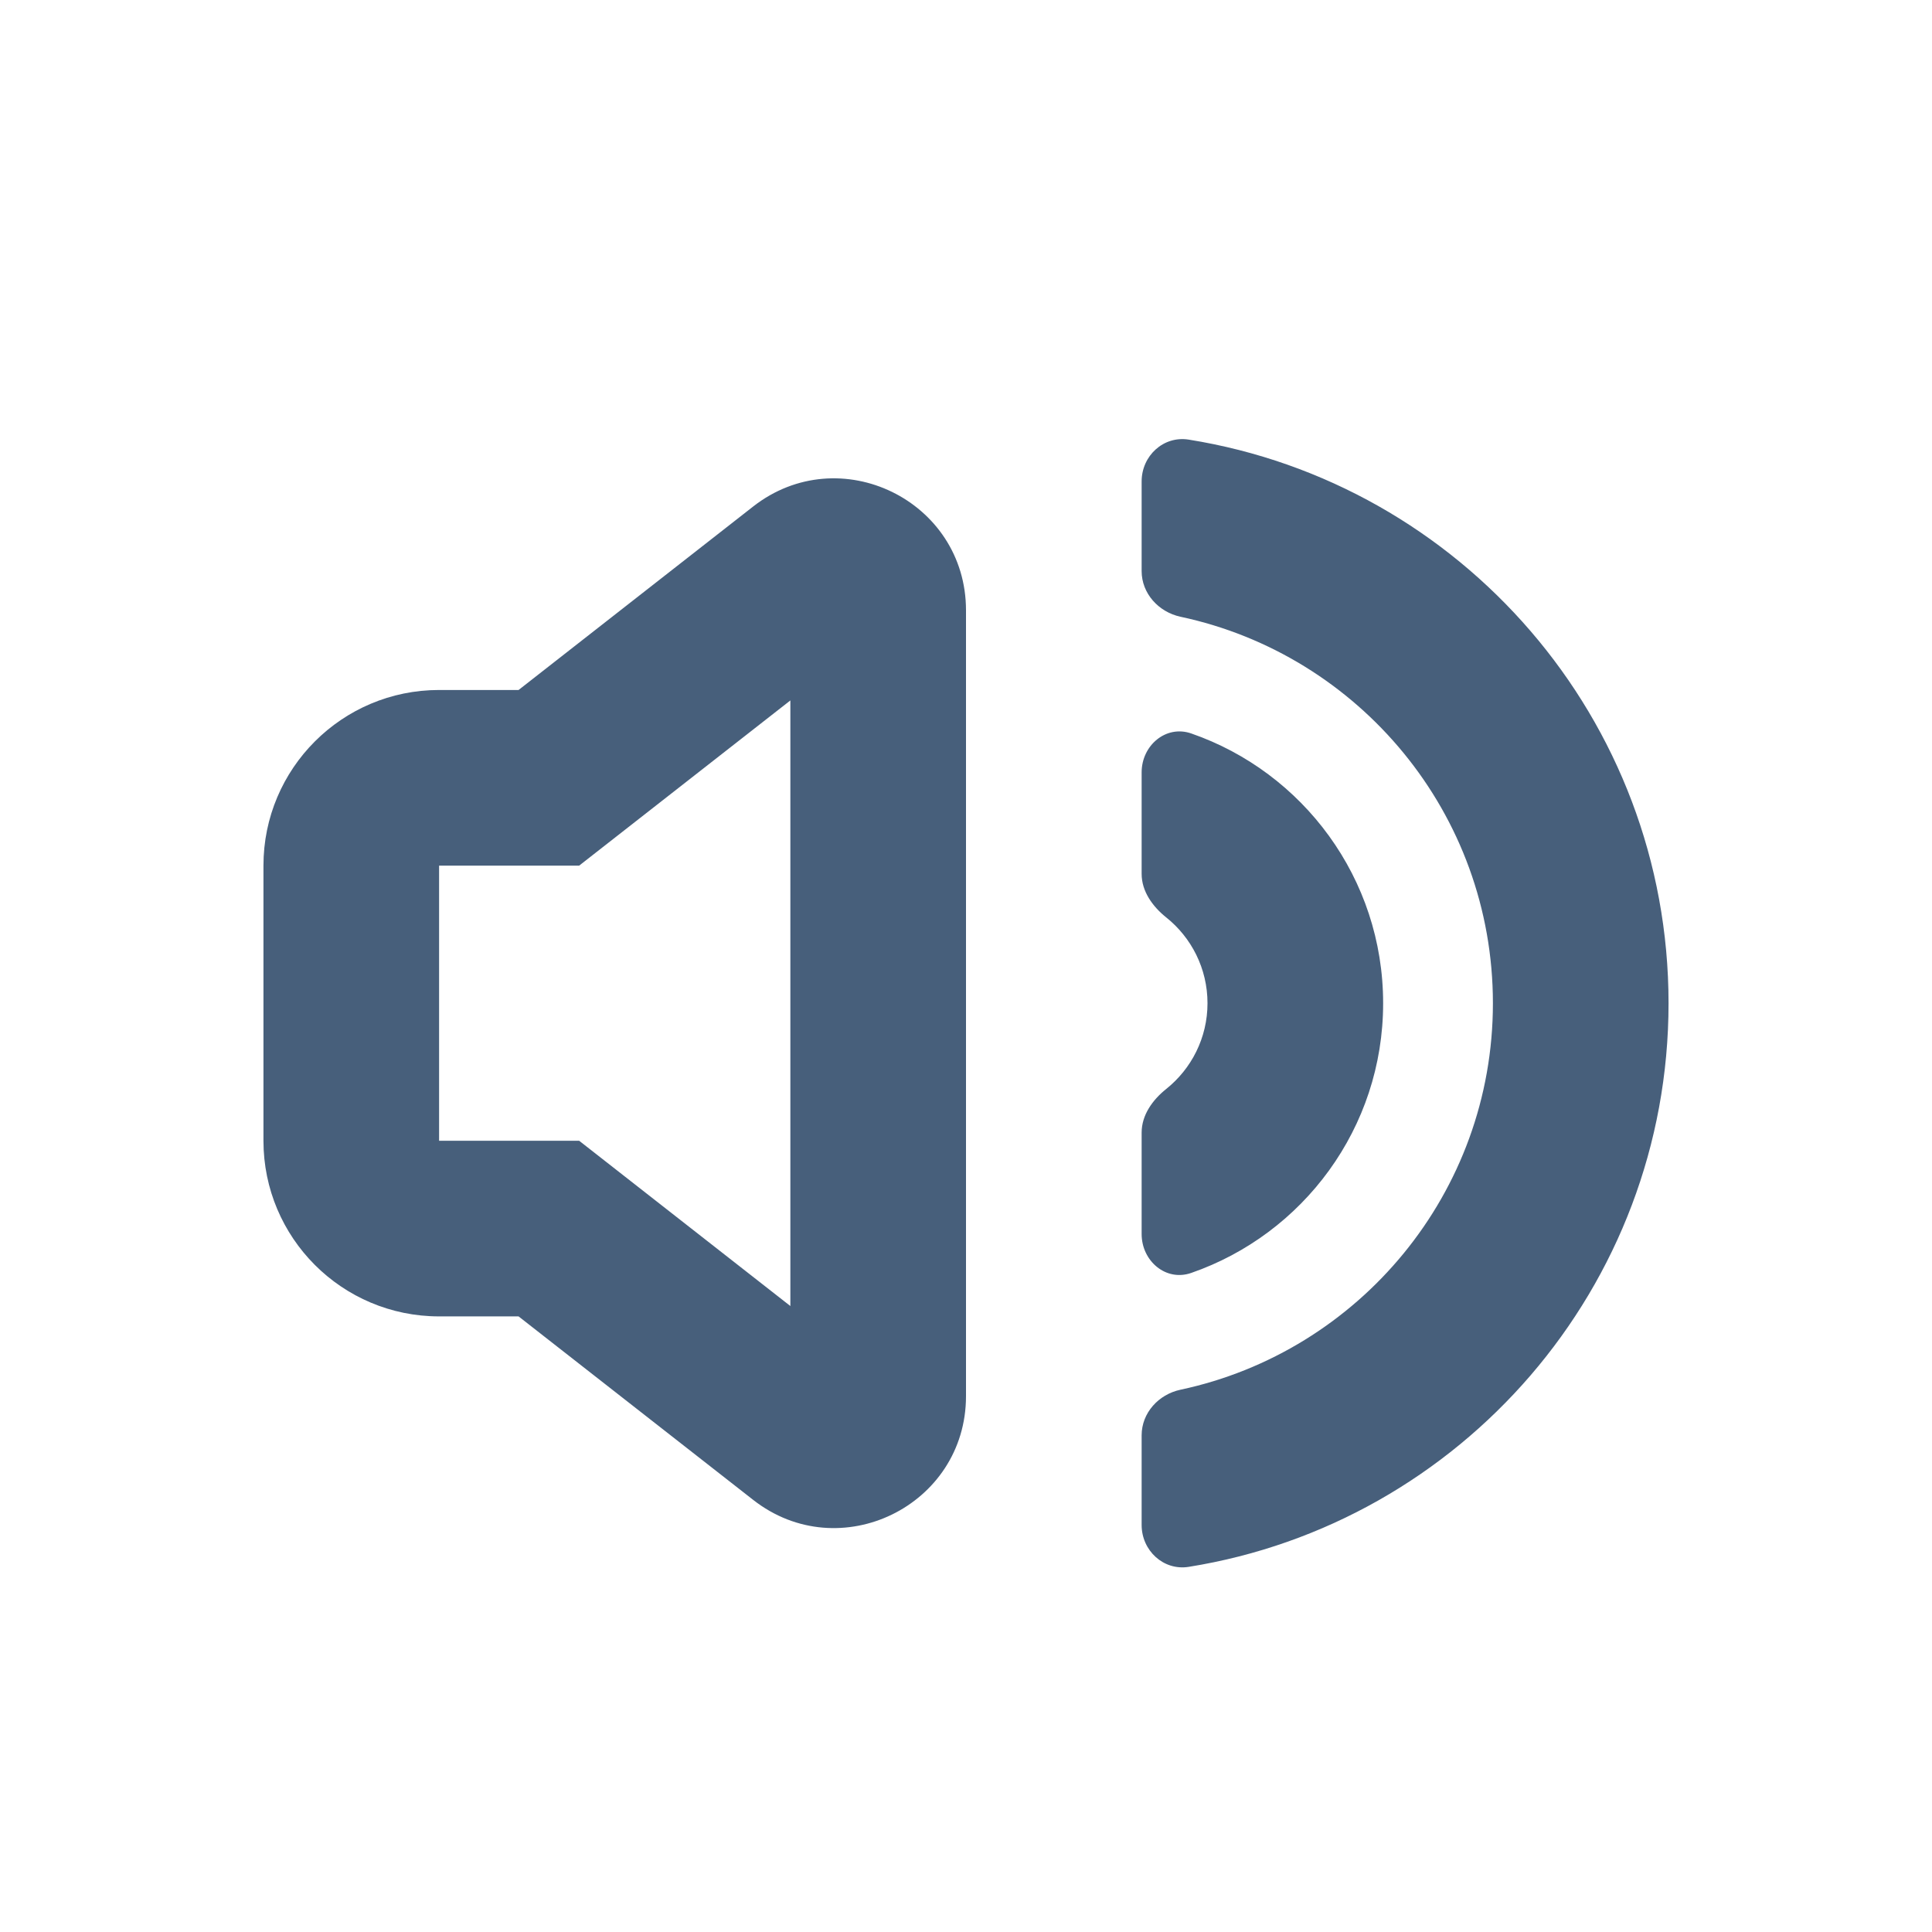 <?xml version="1.0" encoding="UTF-8"?>
<svg width="22px" height="22px" viewBox="0 0 22 22" version="1.1" xmlns="http://www.w3.org/2000/svg" xmlns:xlink="http://www.w3.org/1999/xlink">
    <!-- Generator: Sketch 52.5 (67469) - http://www.bohemiancoding.com/sketch -->
    <title> Icons / Media / Volume</title>
    <desc>Created with Sketch.</desc>
    <defs>
        <path d="M9,7.976 L6.595,9.857 L5,9.857 L5,12.99 L6.595,12.99 L9,14.872 L9,7.976 Z M8.576,5.768 C9.56,4.998 11,5.699 11,6.95 L11,15.898 C11,17.148 9.56,17.85 8.576,17.079 L5.905,14.99 L5,14.99 C3.895,14.99 3,14.095 3,12.99 L3,9.857 C3,8.752 3.895,7.857 5,7.857 L5.905,7.857 L8.576,5.768 Z M13.536,5.006 C16.633,5.502 19,8.186 19,11.424 C19,14.661 16.633,17.346 13.536,17.842 C13.248,17.888 13,17.656 13,17.365 L13,16.344 C13,16.089 13.193,15.878 13.442,15.825 C15.475,15.392 17,13.586 17,11.424 C17,9.262 15.475,7.456 13.442,7.023 C13.193,6.969 13,6.758 13,6.503 L13,5.482 C13,5.191 13.248,4.96 13.536,5.006 Z M13,14.052 L13,12.897 C13,12.698 13.124,12.525 13.279,12.401 C13.566,12.172 13.75,11.819 13.75,11.424 C13.75,11.028 13.566,10.675 13.279,10.446 C13.124,10.322 13,10.149 13,9.951 L13,8.795 C13,8.489 13.276,8.252 13.565,8.352 C14.837,8.793 15.75,10.002 15.75,11.424 C15.75,12.846 14.837,14.054 13.565,14.495 C13.276,14.596 13,14.359 13,14.052 Z" id="path-1"></path>
    </defs>
    <g id="-Icons-/-Media-/-Volume" stroke="none" stroke-width="1" fill="none" fill-rule="evenodd">
        <mask id="mask-2" fill="white">
            <use xlink:href="#path-1"></use>
        </mask>
        <use id="Icon" fill="#475F7B" xlink:href="#path-1"></use>
    </g>
</svg>